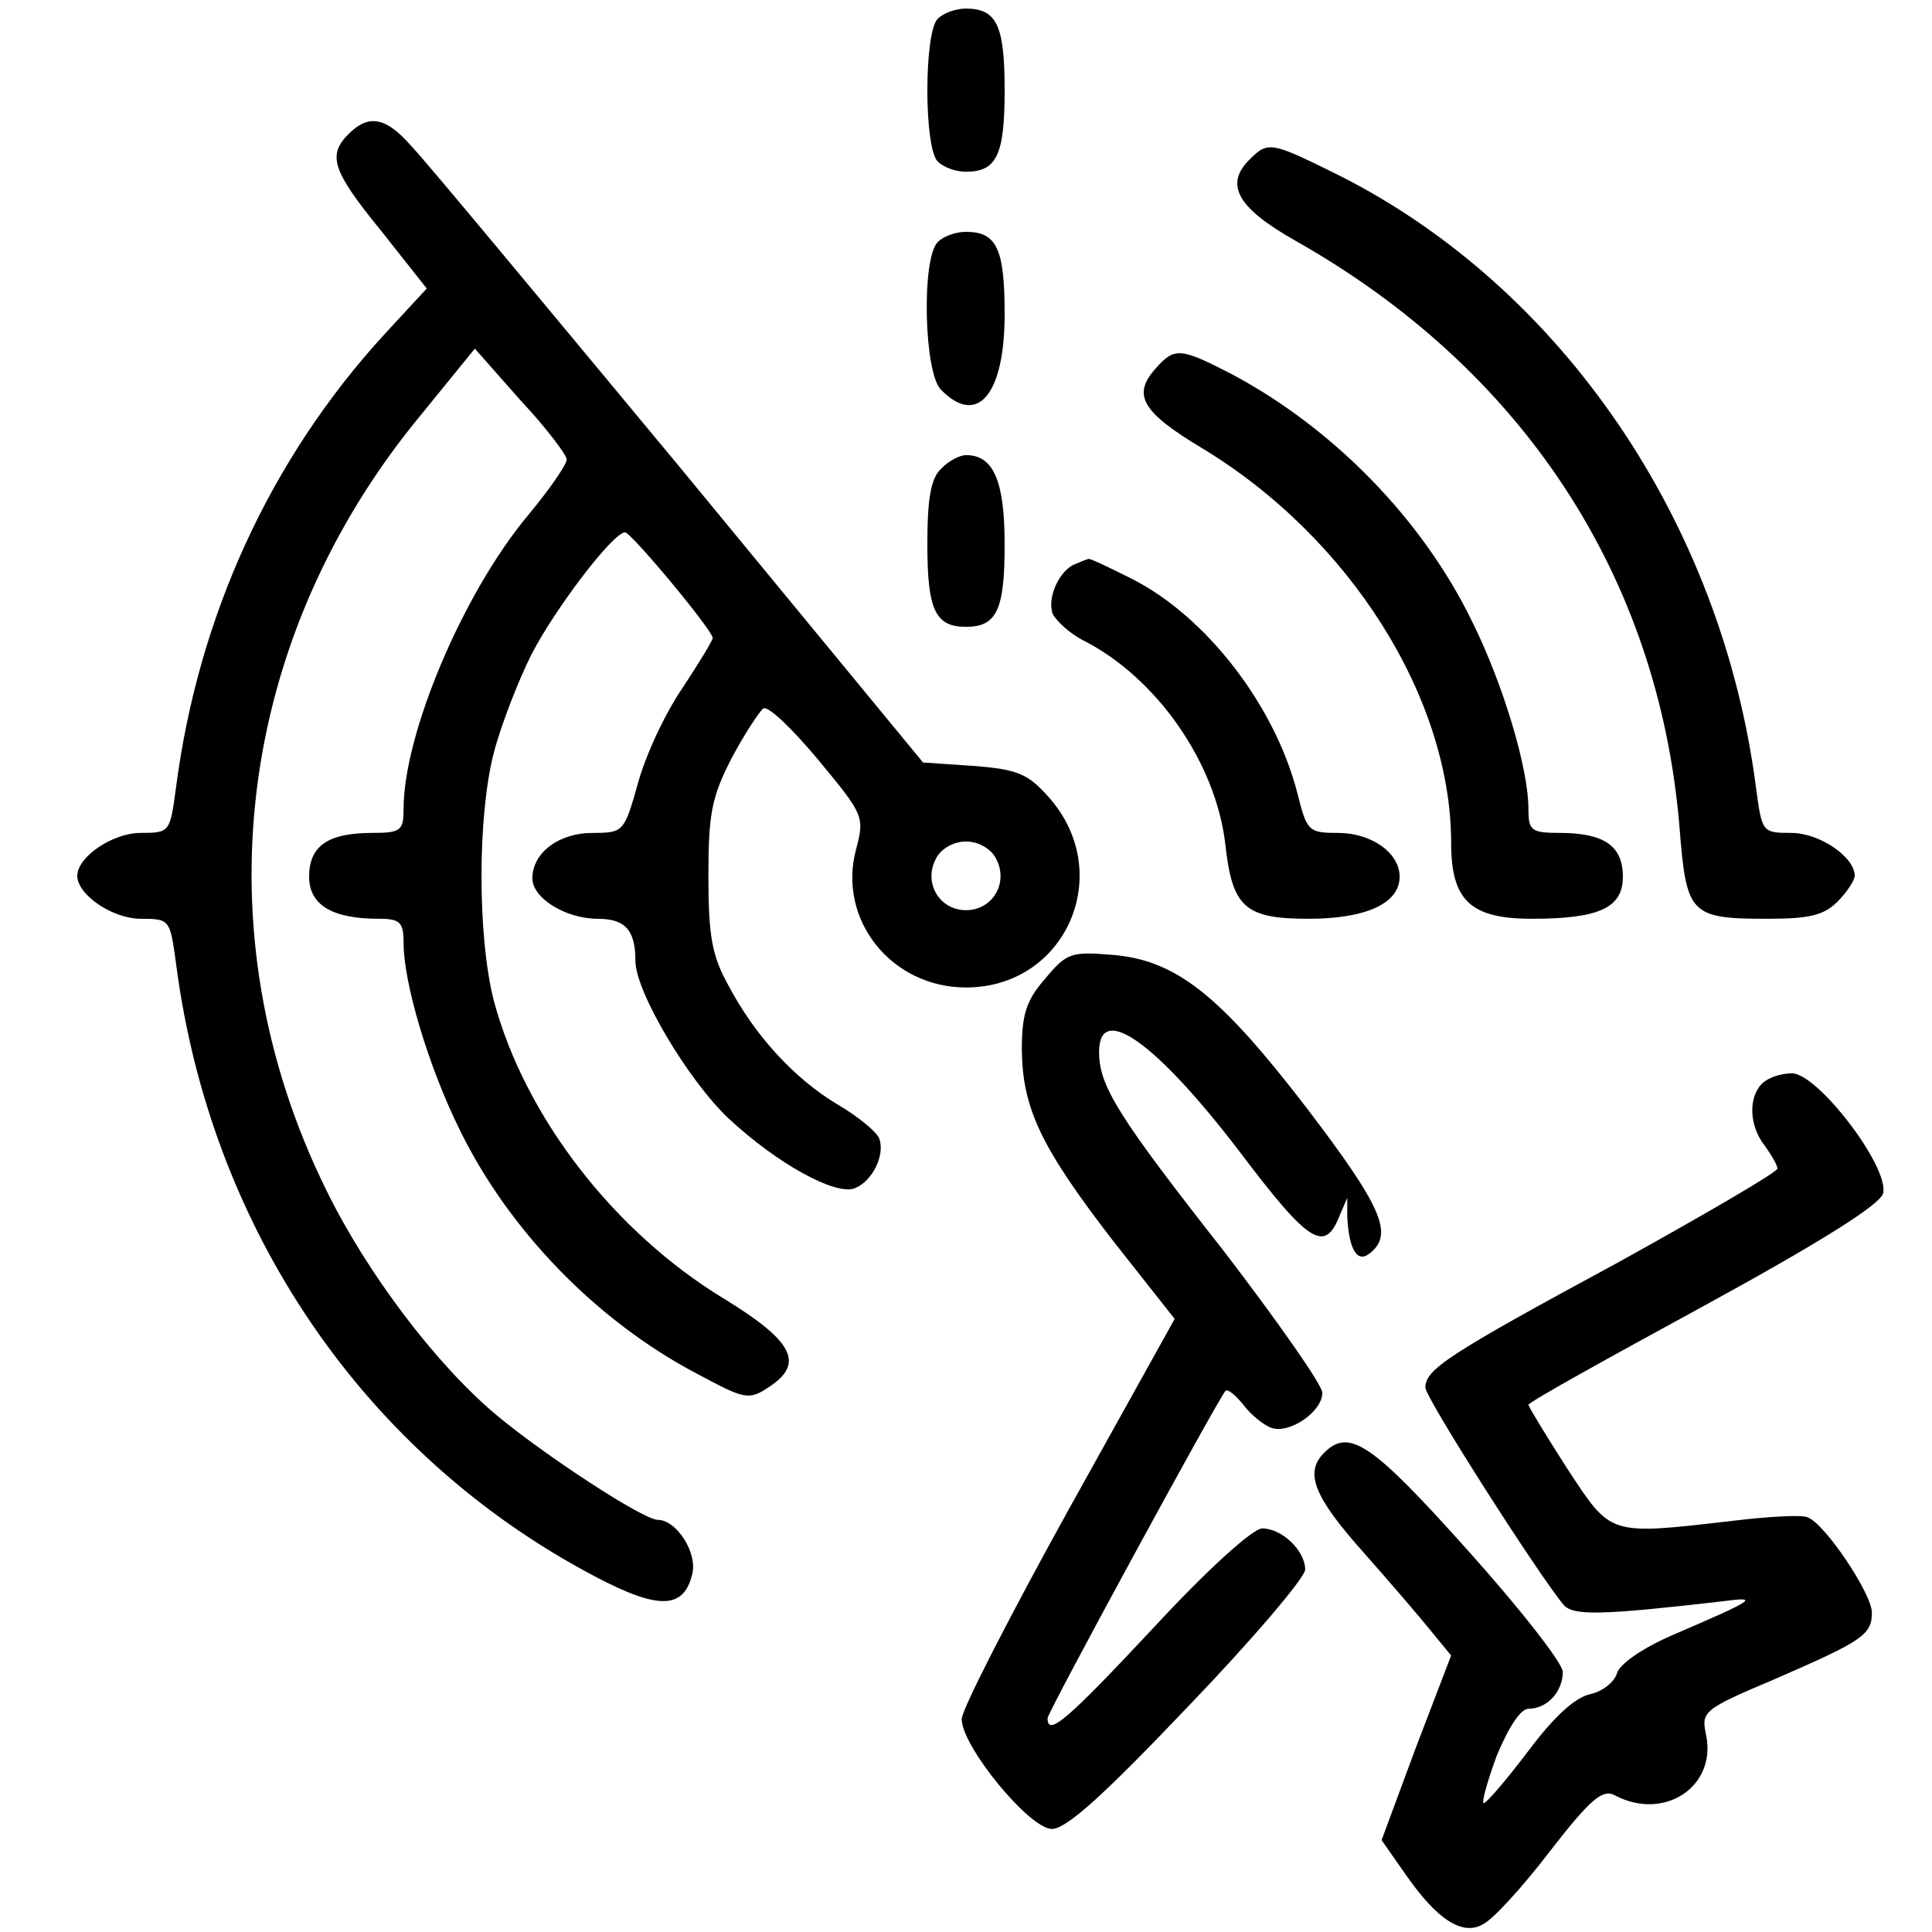 <?xml version="1.0" standalone="no"?>
<!DOCTYPE svg PUBLIC "-//W3C//DTD SVG 20010904//EN"
 "http://www.w3.org/TR/2001/REC-SVG-20010904/DTD/svg10.dtd">
<svg version="1.0" xmlns="http://www.w3.org/2000/svg"
 width="225pt" height="225pt" viewBox="0 0 225 225"
 preserveAspectRatio="xMidYMid meet">

<g transform="translate(0,225) scale(0.1,-0.1)"
fill="#000000" stroke="none">
<path d="M1092 2228 c-16 -16 -16 -150 0 -166 7 -7 21 -12 33 -12 36 0 45 20
45 95 0 75 -9 95 -45 95 -12 0 -26 -5 -33 -12z"/>
<path d="M406 2094 c-25 -25 -19 -43 38 -113 l53 -67 -49 -53 c-133 -145 -217
-328 -243 -528 -7 -52 -7 -53 -41 -53 -33 0 -74 -28 -74 -50 0 -22 41 -50 74
-50 34 0 34 -1 41 -52 40 -310 220 -573 488 -714 74 -39 103 -38 113 2 7 25
-18 64 -40 64 -17 0 -133 76 -189 123 -70 59 -150 165 -197 261 -148 300 -105
644 112 905 l61 75 53 -60 c30 -32 54 -64 54 -69 0 -6 -20 -35 -45 -65 -76
-91 -145 -255 -145 -342 0 -25 -3 -28 -36 -28 -52 0 -74 -15 -74 -51 0 -33 27
-49 81 -49 25 0 29 -4 29 -28 0 -47 29 -144 65 -217 57 -117 159 -223 277
-285 56 -30 60 -31 84 -15 41 27 28 53 -52 102 -129 78 -233 213 -269 348 -19
75 -19 214 0 288 8 31 28 83 44 115 28 54 95 142 109 142 7 0 102 -114 102
-123 0 -3 -16 -29 -35 -58 -20 -29 -43 -78 -52 -111 -16 -57 -17 -58 -53 -58
-39 0 -70 -23 -70 -53 0 -23 39 -47 76 -47 32 0 44 -13 44 -49 0 -36 62 -140
109 -184 56 -52 123 -89 146 -81 21 8 36 39 29 58 -3 8 -25 26 -49 40 -50 30
-96 80 -127 139 -19 34 -23 58 -23 127 0 73 4 92 27 137 15 28 32 54 37 58 6
3 34 -24 64 -60 53 -64 54 -66 44 -104 -22 -82 41 -161 128 -161 117 0 175
134 96 222 -24 27 -36 32 -87 36 l-59 4 -285 346 c-157 189 -297 358 -312 373
-29 33 -49 36 -72 13z m754 -844 c15 -28 -4 -60 -35 -60 -31 0 -50 32 -35 60
6 12 21 20 35 20 14 0 29 -8 35 -20z"/>
<path d="M1455 2064 c-29 -29 -14 -56 53 -94 266 -150 424 -392 448 -684 8
-101 12 -106 103 -106 48 0 65 4 81 20 11 11 20 25 20 30 0 22 -41 50 -74 50
-34 0 -34 1 -41 53 -40 309 -226 582 -486 713 -79 39 -82 40 -104 18z"/>
<path d="M1092 1968 c-19 -19 -16 -153 4 -172 42 -43 74 -6 74 88 0 76 -9 96
-45 96 -12 0 -26 -5 -33 -12z"/>
<path d="M1346 1821 c-28 -31 -16 -51 54 -93 172 -104 290 -291 290 -460 0
-67 23 -88 94 -88 79 0 106 13 106 49 0 36 -22 51 -74 51 -33 0 -36 3 -36 28
0 47 -29 144 -65 217 -58 120 -162 226 -280 289 -60 31 -67 32 -89 7z"/>
<path d="M1096 1704 c-12 -11 -16 -35 -16 -88 0 -76 9 -96 45 -96 36 0 45 20
45 96 0 74 -13 104 -45 104 -7 0 -21 -7 -29 -16z"/>
<path d="M1252 1593 c-18 -7 -33 -39 -26 -58 4 -8 20 -23 36 -31 86 -44 154
-143 165 -237 8 -74 23 -87 97 -87 67 0 106 18 106 49 0 28 -33 51 -72 51 -34
0 -36 2 -47 46 -26 102 -106 206 -193 250 -26 13 -49 24 -50 23 -2 0 -9 -3
-16 -6z"/>
<path d="M1217 1110 c-22 -25 -27 -42 -27 -83 1 -68 22 -113 107 -223 l71 -90
-124 -223 c-68 -123 -124 -232 -124 -243 0 -32 79 -128 105 -128 17 0 61 40
159 143 75 78 136 150 136 159 0 22 -27 48 -50 48 -11 0 -64 -48 -126 -115
-101 -108 -124 -128 -124 -106 0 7 196 367 207 381 3 3 12 -5 21 -16 9 -12 24
-24 33 -27 21 -7 59 19 59 41 0 9 -52 83 -114 164 -124 158 -146 193 -146 233
0 58 66 12 165 -118 80 -106 98 -116 115 -73 l9 21 0 -22 c2 -39 12 -55 27
-42 27 22 13 54 -73 167 -102 133 -153 174 -228 180 -48 4 -53 2 -78 -28z"/>
<path d="M2052 988 c-16 -16 -15 -49 3 -72 8 -11 15 -23 15 -27 0 -4 -84 -53
-187 -110 -198 -107 -223 -124 -223 -145 0 -12 133 -220 161 -253 11 -13 45
-12 184 4 45 6 41 3 -59 -40 -34 -15 -60 -33 -63 -44 -3 -10 -17 -21 -31 -24
-18 -4 -42 -26 -72 -66 -25 -33 -48 -60 -52 -61 -3 0 4 25 15 55 14 34 28 55
37 55 22 0 40 20 40 43 0 10 -50 74 -112 143 -111 124 -137 141 -166 112 -23
-23 -12 -51 46 -116 31 -35 67 -77 79 -92 l23 -28 -41 -107 -40 -108 28 -40
c36 -52 66 -72 90 -58 11 5 46 43 78 85 48 62 62 73 76 65 57 -30 118 10 106
70 -6 28 -4 30 81 66 101 44 112 51 112 77 0 22 -55 104 -75 111 -6 3 -45 1
-86 -4 -147 -17 -142 -18 -194 61 -25 39 -45 72 -45 74 0 3 92 54 204 115 139
76 205 118 209 131 8 30 -76 140 -106 140 -13 0 -28 -5 -35 -12z"/>
</g>
</svg>
